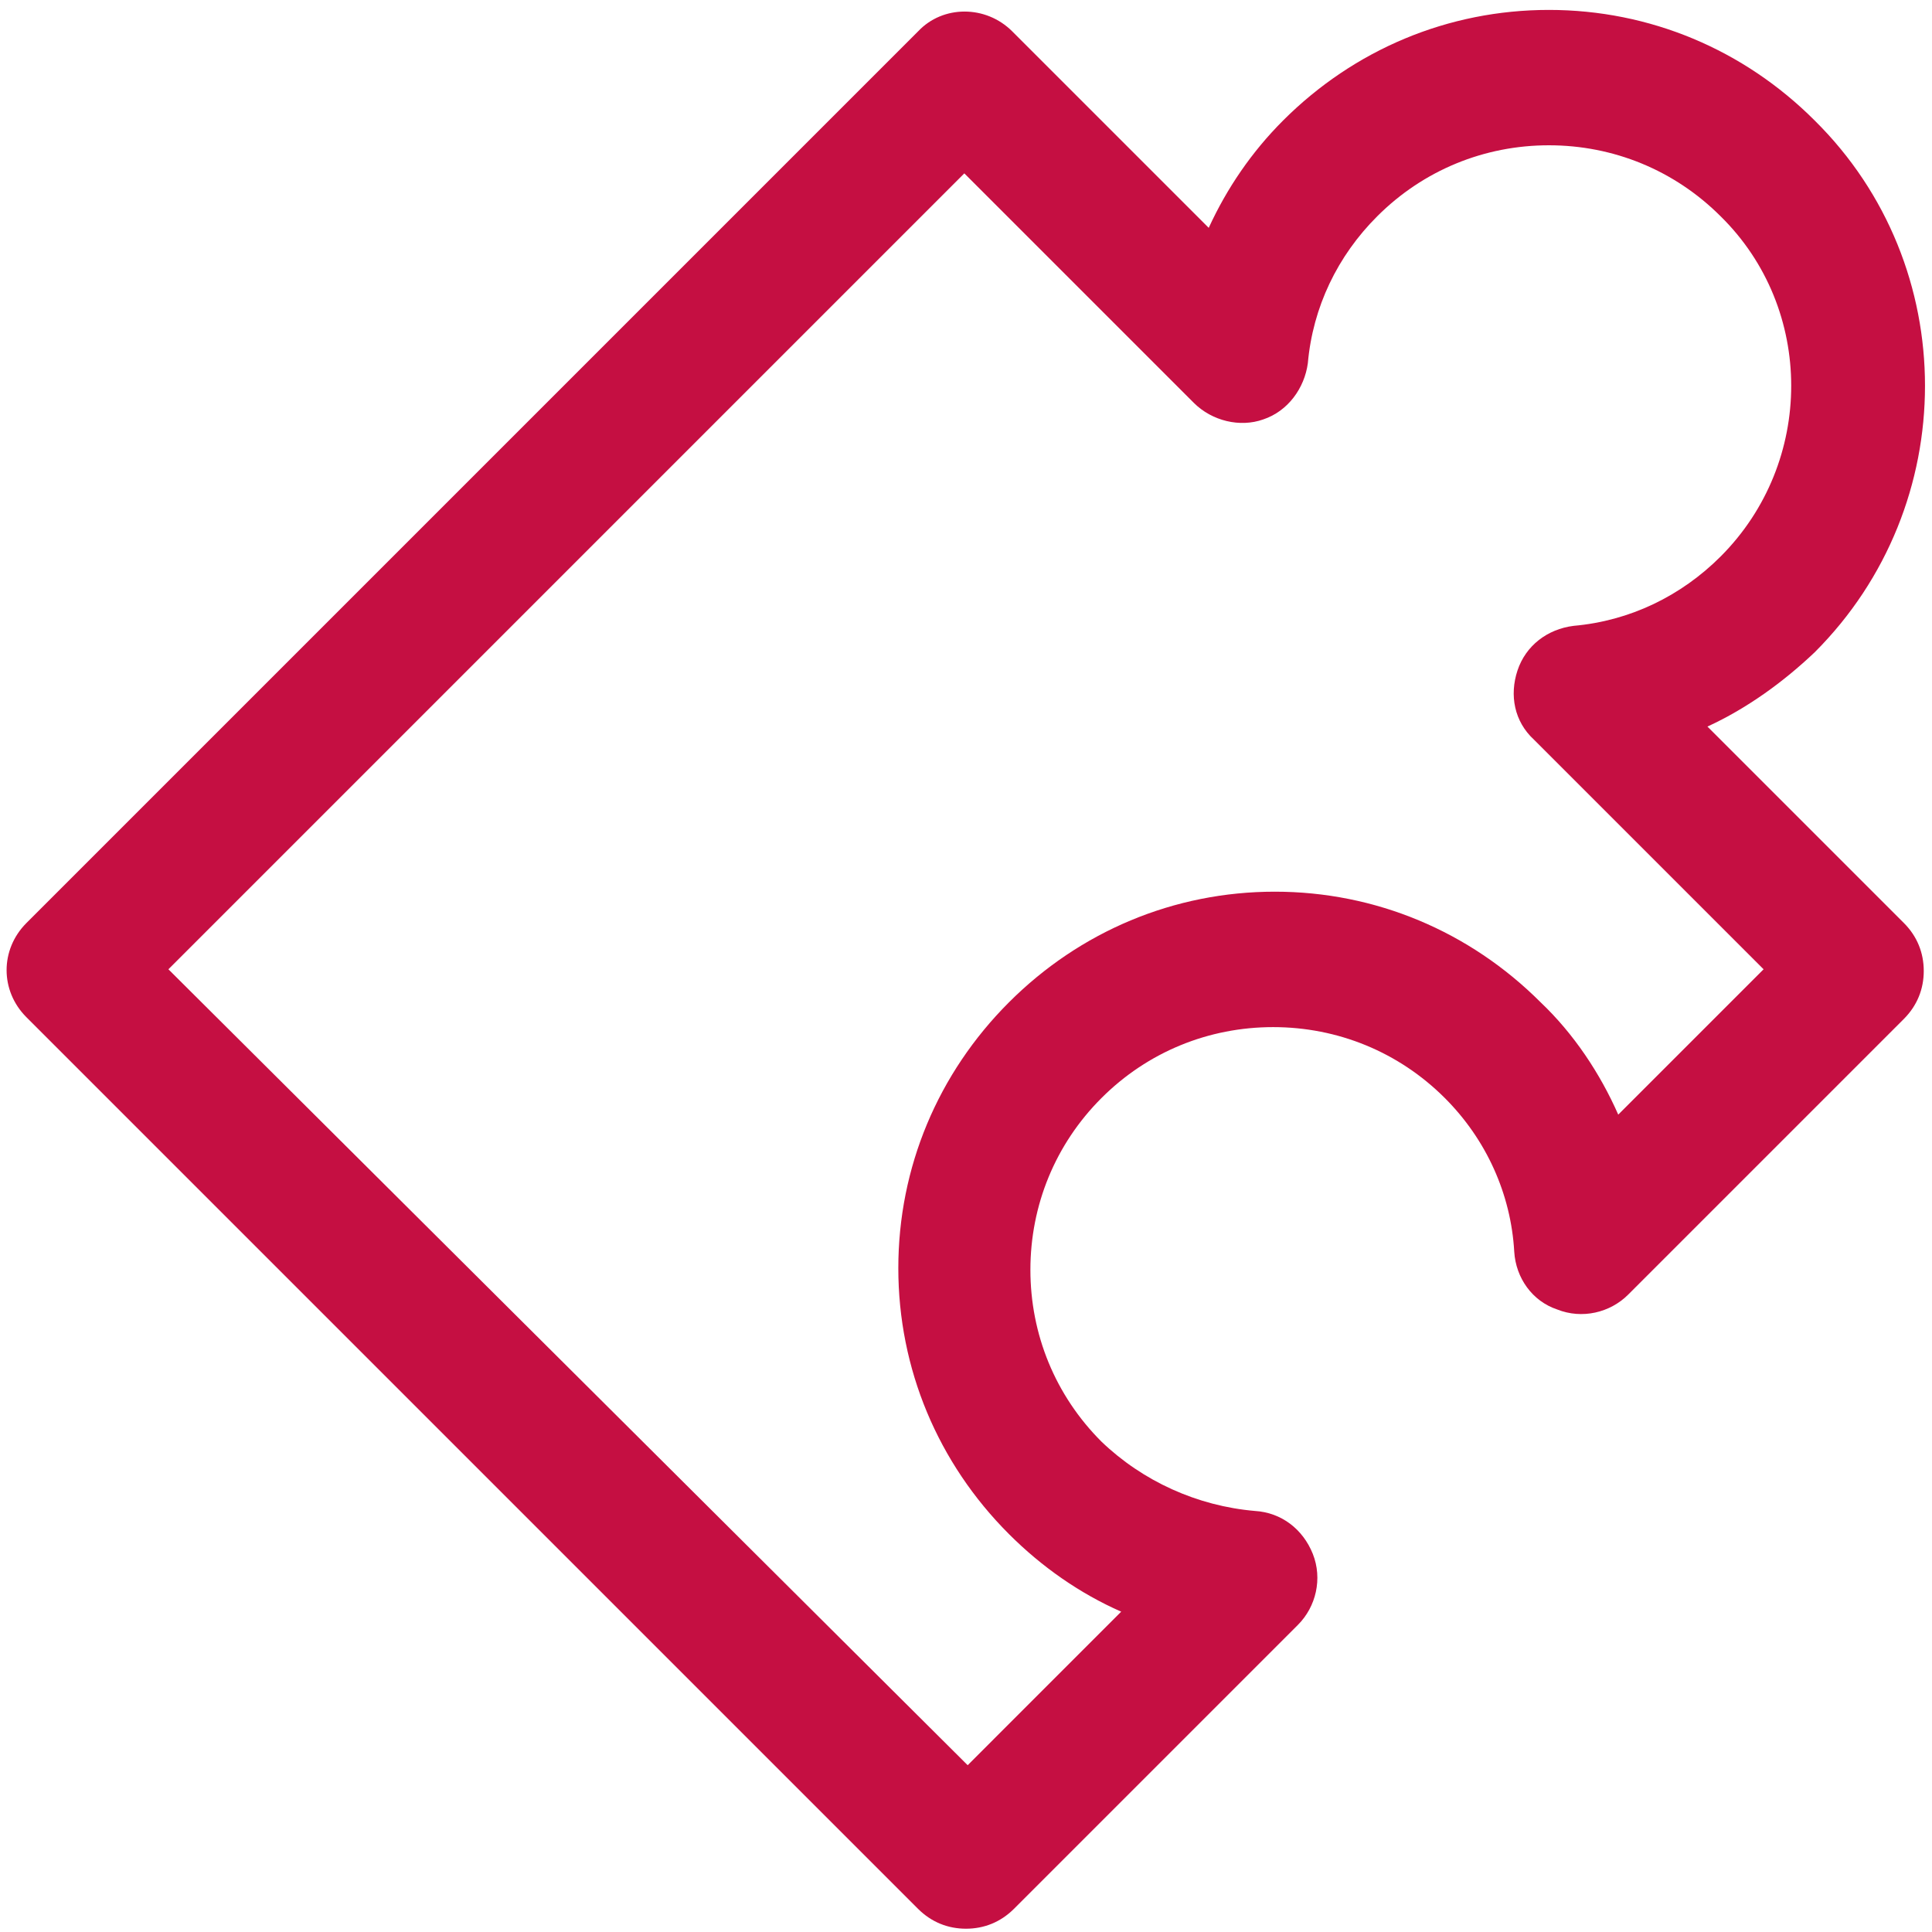 <?xml version="1.0" encoding="UTF-8"?>
<svg width="30px" height="30px" viewBox="0 0 30 30" version="1.1" xmlns="http://www.w3.org/2000/svg" xmlns:xlink="http://www.w3.org/1999/xlink">
    <!-- Generator: Sketch 52.5 (67469) - http://www.bohemiancoding.com/sketch -->
    <title>Shape</title>
    <desc>Created with Sketch.</desc>
    <g id="Page-1" stroke="none" stroke-width="1" fill="none" fill-rule="evenodd">
        <g id="Home" transform="translate(-140, -3742)" fill="#C50F42" fill-rule="nonzero">
            <g id="Group-30" transform="translate(0, 3275)">
                <g id="Group-27" transform="translate(140, 172)">
                    <g id="Group-25" transform="translate(0, 295)">
                        <g id="Group-15">
                            <g id="puzzle">
                                <path d="M28.179,1.872 C27.077,0.769 25.615,0.154 24.051,0.154 C22.487,0.154 21.026,0.769 19.923,1.872 C19.436,2.359 19.051,2.923 18.769,3.538 L15.718,0.487 C15.308,0.077 14.641,0.077 14.256,0.487 L0.41,14.333 C2.19269047e-15,14.744 2.19269047e-15,15.385 0.41,15.795 L14.256,29.641 C14.462,29.846 14.718,29.949 15,29.949 C15.282,29.949 15.538,29.846 15.744,29.641 L20.154,25.231 C20.436,24.949 20.538,24.513 20.385,24.128 C20.231,23.744 19.897,23.487 19.487,23.462 C18.59,23.385 17.744,23 17.103,22.385 C16.385,21.667 16,20.718 16,19.718 C16,18.718 16.385,17.769 17.103,17.051 C17.821,16.333 18.769,15.949 19.769,15.949 C20.769,15.949 21.718,16.333 22.436,17.051 C23.077,17.692 23.462,18.538 23.513,19.436 C23.538,19.846 23.795,20.205 24.179,20.333 C24.564,20.487 25,20.385 25.282,20.103 L29.564,15.821 C29.769,15.615 29.872,15.359 29.872,15.077 C29.872,14.795 29.769,14.538 29.564,14.333 L26.513,11.282 C27.128,11 27.692,10.59 28.179,10.128 C30.462,7.846 30.462,4.128 28.179,1.872 Z M26.718,8.641 C26.103,9.256 25.308,9.641 24.436,9.718 C24.026,9.769 23.692,10.026 23.564,10.41 C23.436,10.795 23.513,11.205 23.821,11.487 L27.385,15.051 L25.128,17.308 C24.846,16.667 24.436,16.051 23.923,15.564 C22.821,14.462 21.359,13.846 19.795,13.846 C18.231,13.846 16.769,14.462 15.667,15.564 C14.564,16.667 13.949,18.128 13.949,19.692 C13.949,21.256 14.564,22.718 15.667,23.821 C16.179,24.333 16.769,24.744 17.41,25.026 L15.026,27.41 L2.615,15.051 L14.974,2.692 L18.538,6.256 C18.821,6.538 19.256,6.641 19.615,6.513 C20,6.385 20.256,6.026 20.308,5.641 C20.385,4.769 20.769,3.974 21.385,3.359 C22.103,2.641 23.051,2.256 24.051,2.256 C25.051,2.256 26,2.641 26.718,3.359 C28.179,4.795 28.179,7.179 26.718,8.641 Z" id="Shape"></path>
                            </g>
                        </g>
                    </g>
                </g>
            </g>
        </g>
    </g>
</svg>